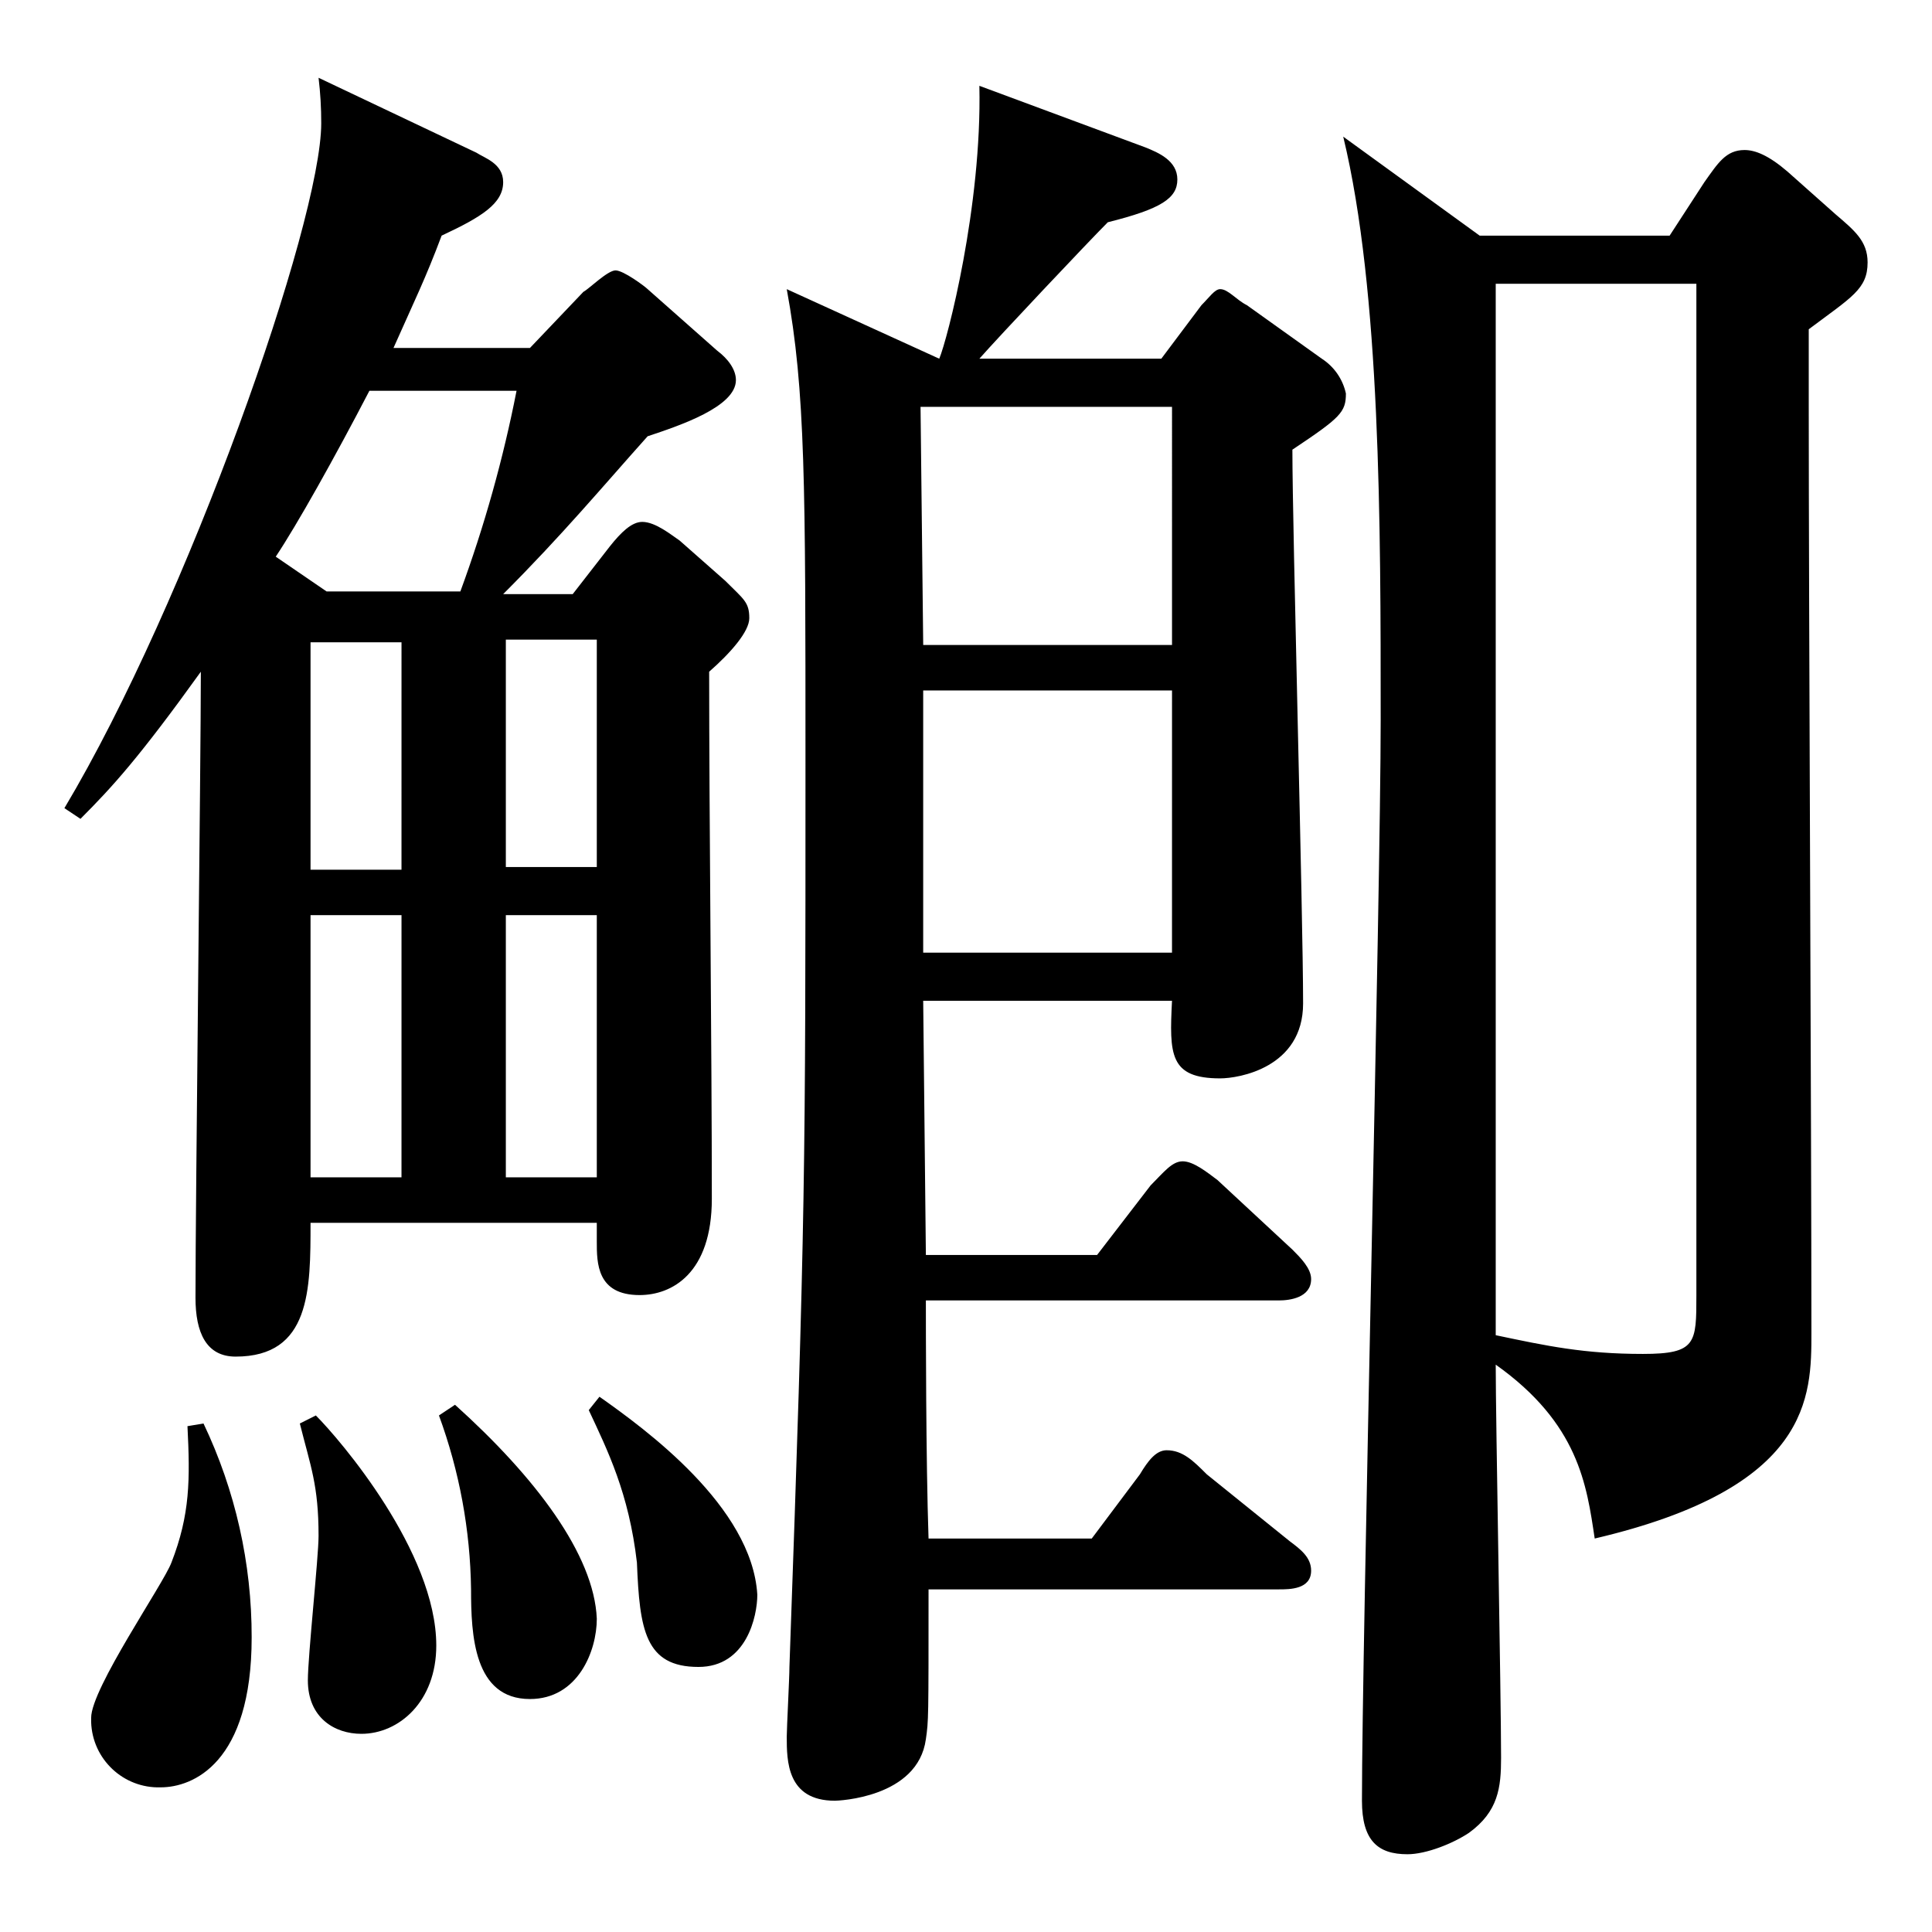 <?xml version="1.0" encoding="iso-8859-1"?>
<!-- Generator: Adobe Illustrator 24.3.0, SVG Export Plug-In . SVG Version: 6.00 Build 0)  -->
<svg version="1.1" id="&#x30EC;&#x30A4;&#x30E4;&#x30FC;_1"
	 xmlns="http://www.w3.org/2000/svg" xmlns:xlink="http://www.w3.org/1999/xlink" x="0px" y="0px" viewBox="0 0 300 300"
	 style="enable-background:new 0 0 300 300;" xml:space="preserve">
<g id="funa">
	<path d="M31.6,221.039c4.946,10.38,7.502,21.736,7.478,33.234c0,19.525-9.139,23.264-14.124,23.264
		c-5.781,0.184-10.616-4.354-10.8-10.135c-0.007-0.221-0.007-0.443,0-0.665c0-4.57,11.217-20.772,12.463-24.095
		c2.908-7.478,2.908-12.878,2.493-21.187L31.6,221.039z M48.22,189.881c0,10.386,0,20.772-11.632,20.772
		c-4.57,0-6.232-3.739-6.232-9.14c0-15.371,0.831-83.5,0.831-97.21c-9.555,13.293-13.709,17.863-18.694,22.848L10,125.49
		C29.11,93.5,49.881,34.51,49.881,19.139c0.006-2.36-0.133-4.719-0.415-7.062l24.51,11.632c1.247,0.831,4.155,1.662,4.155,4.57
		c0,3.323-3.324,5.4-9.555,8.309c-2.493,6.646-4.155,9.97-7.478,17.448h21.187l8.308-8.724c0.831-0.416,3.739-3.324,4.986-3.324
		s4.569,2.493,4.985,2.908l10.8,9.555c1.662,1.246,2.908,2.908,2.908,4.57c0,4.154-8.724,7.062-13.709,8.724
		C93.5,75.638,87.27,83.116,78.131,92.255h10.8l5.816-7.478c1.662-2.077,3.323-3.738,4.985-3.738c2.077,0,4.57,2.077,5.816,2.908
		l7.062,6.231c2.908,2.908,3.739,3.323,3.739,5.816c0,2.077-2.908,5.4-6.231,8.309c0,22.848,0.415,58.991,0.415,81.839
		c0,11.632-6.231,14.956-11.216,14.956c-6.647,0-6.647-4.985-6.647-8.309v-2.908L48.22,189.881z M78.546,134.629h14.125V99.318
		H78.546L78.546,134.629z M78.546,182.819h14.125v-40.712H78.546L78.546,182.819z M62.346,142.107H48.22v40.712h14.124
		L62.346,142.107z M62.346,99.733H48.22v35.312h14.124L62.346,99.733z M50.712,91.84h20.772c3.729-10.138,6.647-20.556,8.724-31.157
		H57.359c-5.4,10.385-11.217,20.771-14.54,25.756L50.712,91.84z M280.861,51.128v12.047c0,30.326,0.415,112.166,0.415,143.739
		c0,9.97,0,24.1-33.65,31.988c-1.246-8.309-2.492-17.863-15.371-27c0,8.724,0.831,51.513,0.831,61.068
		c0,4.57-0.415,8.309-4.985,11.632c-2.493,1.662-6.647,3.324-9.555,3.324c-4.57,0-7.062-2.077-7.062-8.309
		c0-24.095,2.908-141.246,2.908-167.834c0-30.326,0-66.468-5.816-90.563l21.187,15.371h29.495l5.4-8.309
		c2.077-2.908,3.323-4.985,6.231-4.985c1.662,0,3.739,0.831,6.647,3.323l7.478,6.647c2.908,2.493,4.985,4.154,4.985,7.478
		C290,44.9,287.507,46.142,280.861,51.128z M263.412,44.065h-31.157v163.264c7.893,1.662,13.709,2.908,22.849,2.908
		c8.308,0,8.308-1.661,8.308-9.139L263.412,44.065z M46.558,221.039c1.662,6.646,2.908,9.554,2.908,17.448
		c0,3.323-1.662,18.694-1.662,22.433c0,5.816,4.154,8.308,8.309,8.308c5.816,0,11.632-4.985,11.632-13.709
		c0-14.54-14.956-31.988-18.7-35.727L46.558,221.039z M93.086,216.884l-1.662,2.077c2.908,6.232,6.232,12.879,7.478,23.68
		c0.416,10.386,1.246,16.2,9.555,16.2c7.478,0,9.139-7.893,9.139-11.217C116.766,233.917,100.148,221.869,93.086,216.884z
		 M70.653,218.131l-2.493,1.661c3.177,8.653,4.862,17.783,4.985,27c0,7.063,0.416,17.033,9.14,17.033
		c7.478,0,10.386-7.478,10.386-12.463C92.255,241.4,83.116,229.347,70.653,218.131z M208.991,61.1c0,2.908-0.831,3.739-8.309,8.724
		c0,12.463,1.662,72.285,1.662,85.994c0,9.97-9.97,11.632-12.878,11.632c-7.893,0-7.893-3.739-7.478-12.047h-38.635l0.416,39.465
		h26.587l8.309-10.8c2.077-2.077,3.323-3.739,4.985-3.739s3.739,1.662,5.4,2.908l11.633,10.8c1.246,1.246,2.908,2.908,2.908,4.569
		c0,2.908-3.324,3.324-4.986,3.324h-54.836c0,3.739,0,24.926,0.415,36.973h25.341l7.478-9.97c1.246-2.077,2.493-3.739,4.154-3.739
		c2.493,0,4.155,1.662,6.232,3.739l12.878,10.386c1.662,1.246,3.324,2.492,3.324,4.569c0,2.908-3.324,2.908-4.986,2.908h-54.421
		c0,20.356,0,20.356-0.415,23.264c-1.247,9.14-13.71,9.555-14.125,9.555c-7.478,0-7.478-6.231-7.478-9.97
		c0-1.246,0.416-9.14,0.416-10.8c2.492-70.208,2.492-76.855,2.492-140.416c0-43.2,0-57.744-2.908-73.531l23.68,10.8
		c1.246-2.908,6.647-23.679,6.231-42.374l25.757,9.555c2.077,0.831,4.985,2.078,4.985,4.986s-2.493,4.569-10.8,6.646
		c-2.908,2.908-17.033,17.864-19.941,21.187h28.249l6.232-8.308c1.246-1.247,2.077-2.493,2.908-2.493
		c1.246,0,2.492,1.662,4.154,2.493l11.631,8.31C207.163,56.935,208.507,58.877,208.991,61.1z M181.991,107.213h-38.638v40.712
		h38.635L181.991,107.213z M181.991,63.177h-39.05l0.415,36.973h38.635L181.991,63.177z"/>
</g>
</svg>
